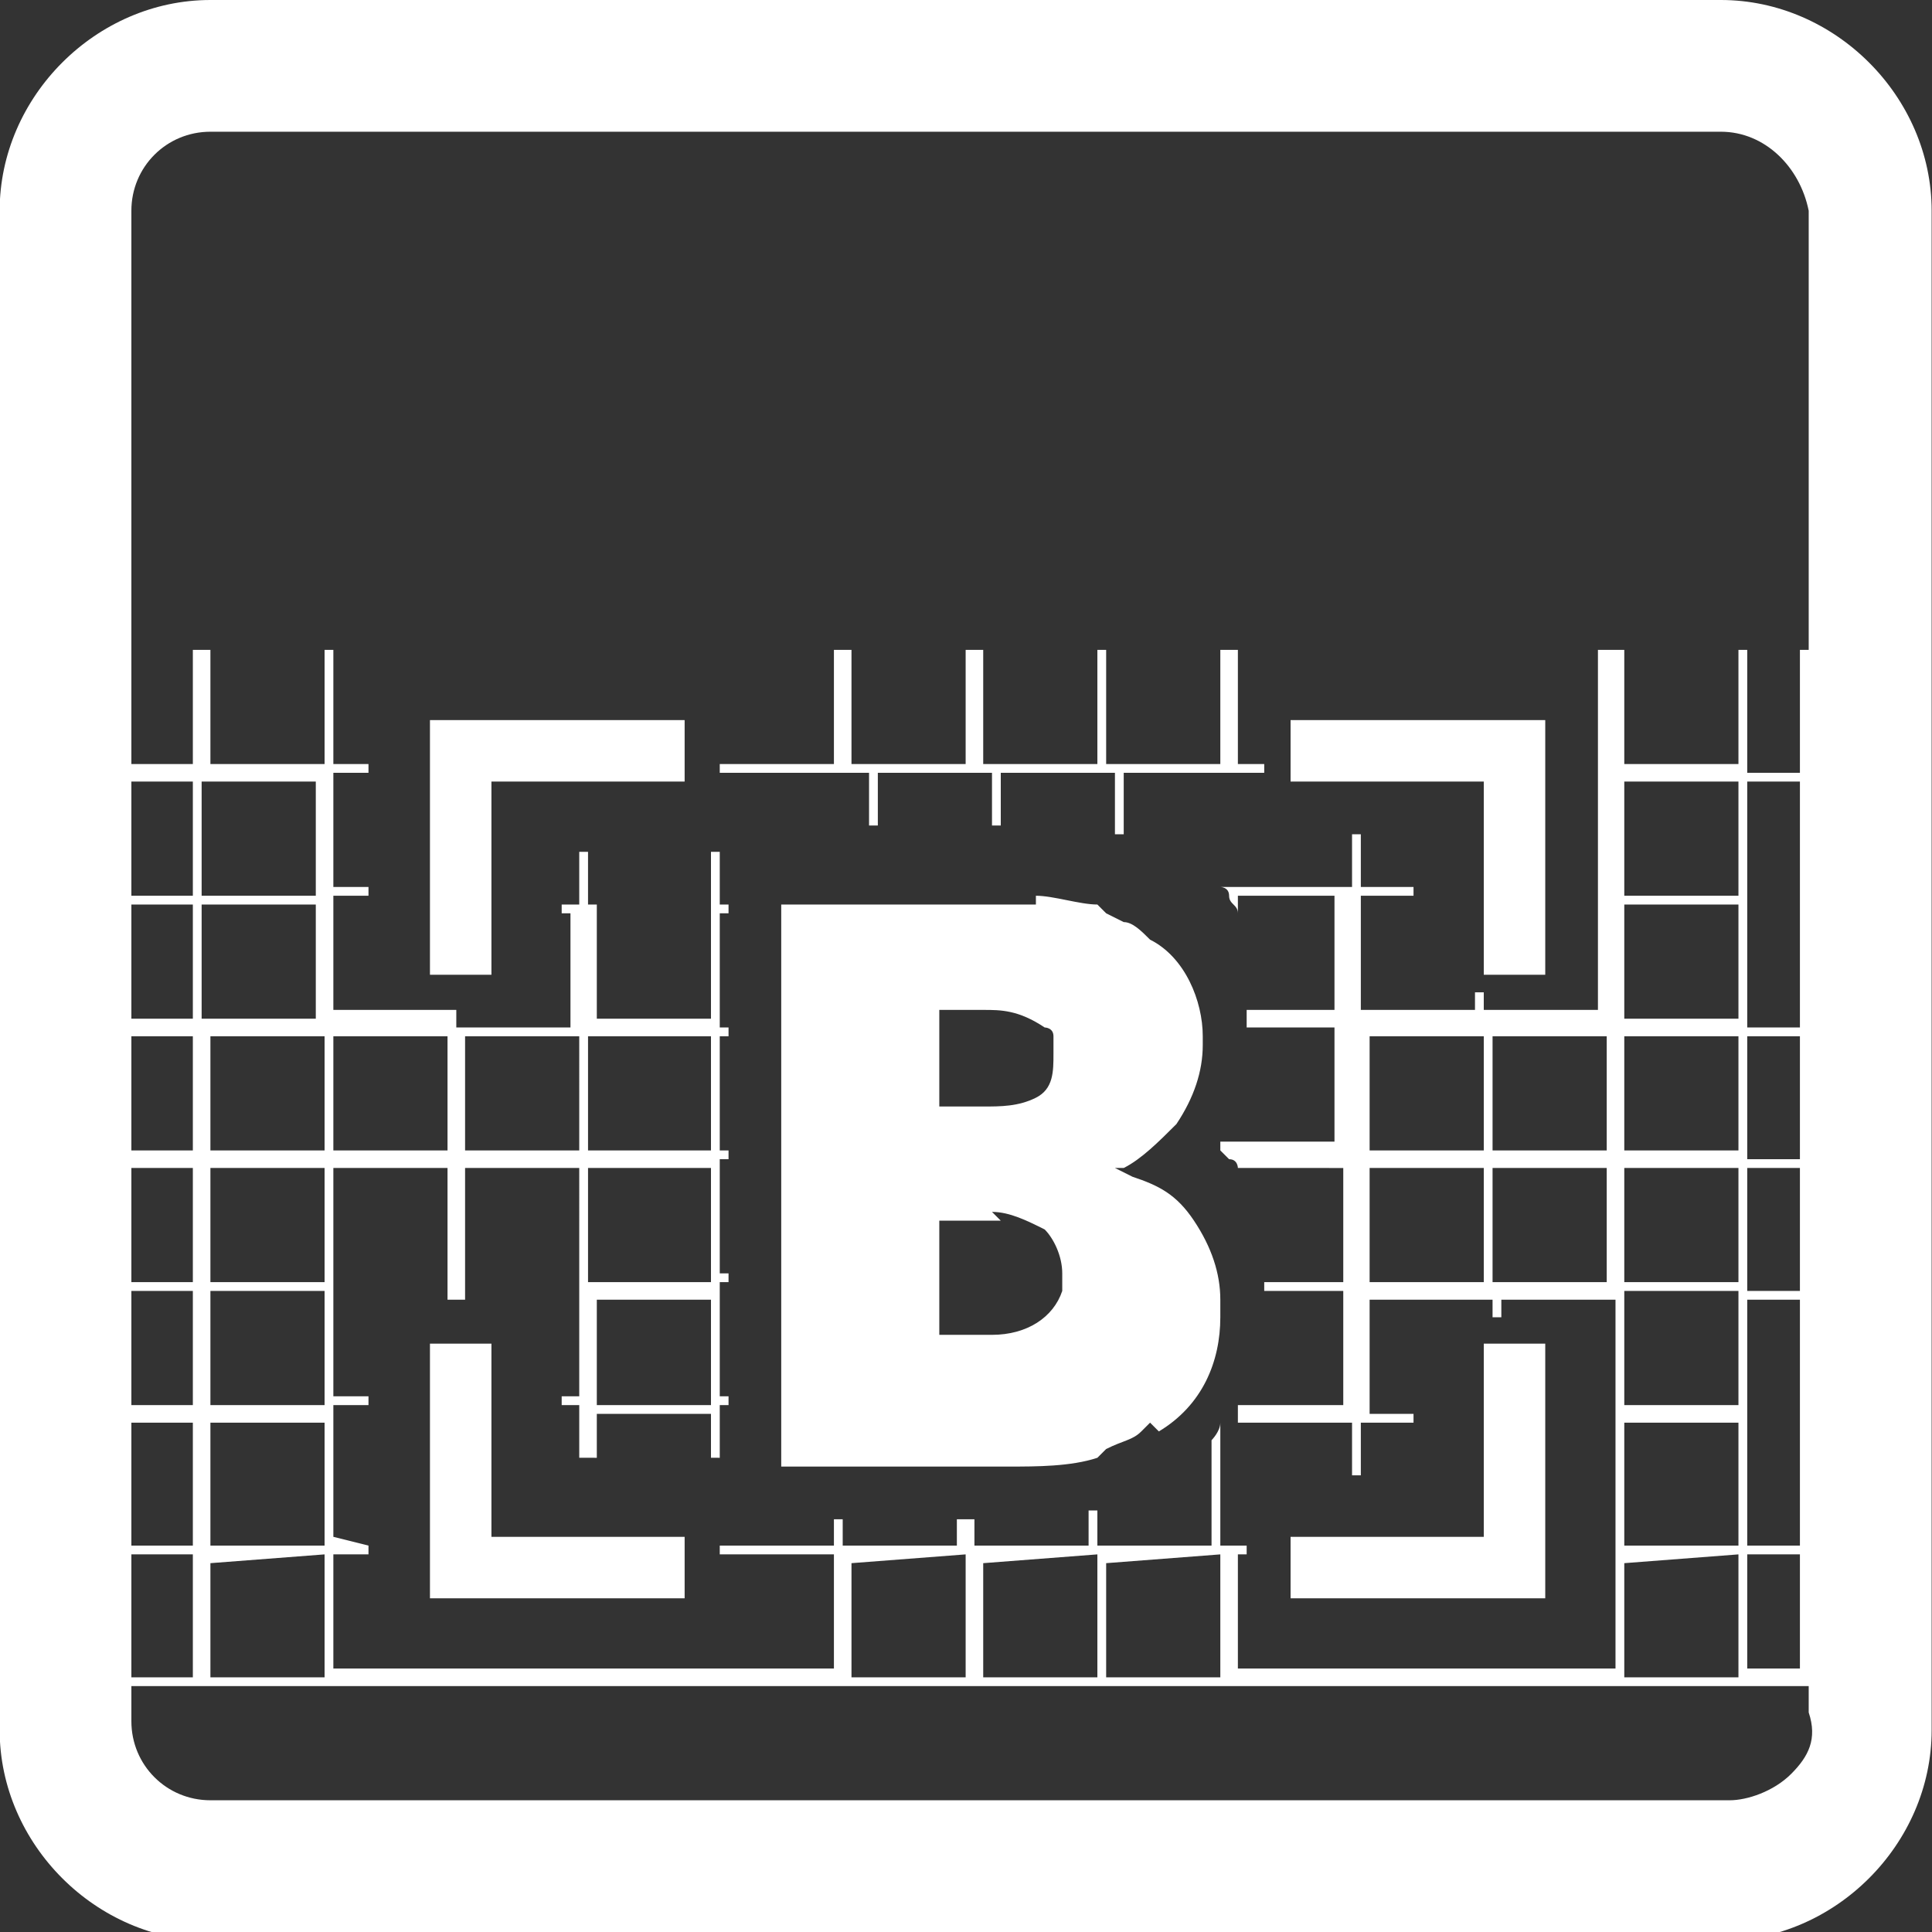 <?xml version="1.0" encoding="UTF-8"?> <!-- Generator: Adobe Illustrator 23.0.6, SVG Export Plug-In . SVG Version: 6.00 Build 0) --> <svg xmlns="http://www.w3.org/2000/svg" xmlns:xlink="http://www.w3.org/1999/xlink" id="Layer_1" x="0px" y="0px" viewBox="0 0 22 22" style="enable-background:new 0 0 22 22;" xml:space="preserve"><rect x="0" y="0" width="22" height="22" fill="#333333" stroke="none"/> <style type="text/css"> .st0{fill:#FFFFFF;} </style> <title>icons/ miniformat_360video</title> <desc>Created with Sketch.</desc> <g id="FORMATS_"> <g transform="translate(-250, -1104)"> <g transform="translate(0, 440)"> <g id="format_selection" transform="translate(0, 410.5)"> <g id="brand_insertion" transform="translate(0, 239.5)"> <g transform="translate(25, 0)"> <g transform="translate(224.096, 12.5)"> <path id="Combined-Shape" class="st0" d="M20.5,1.5c1.3,0,2.4,1.1,2.4,2.4l0,0v17.3c0,1.3-1.1,2.4-2.4,2.4l0,0H3.3 c-1.3,0-2.4-1.1-2.4-2.4l0,0V3.9c0-1.3,1.1-2.4,2.4-2.4l0,0H20.5z M21.4,20.7H2.4v0.4c0,0.5,0.4,0.9,0.9,0.9l0,0h17.3 c0.2,0,0.5-0.1,0.7-0.3c0.2-0.2,0.3-0.4,0.2-0.7V20.7z M4.6,19.2l-1.3,0.1v1.3h1.3V19.2z M11.9,19.2l-1.3,0.1v1.3h1.3V19.2z M13.4,19.2l-1.3,0.1v1.3h1.3V19.2z M14.8,19.2l-1.3,0.1v1.3h1.3V19.2z M20.7,19.2l-1.3,0.1v1.3h1.3V19.2z M21.4,19.2h-0.6 v1.3h0.6V19.2z M3.1,19.2H2.4v1.4h0.7V19.2z M10.4,8.9H4.7v1.3h0.4v0.1H4.7v1.3h0.4v0.1H4.7v1.3H6V13h0.1v0.2h1.3v-1.3H7.3 v-0.1h0.2v-0.6h0.1v0.6H9v-0.6h0.1v0.6h0.1v0.1H9.1v1.3h0.1v0.1H9.1v1.3h0.1v0.1H9.1v1.3h0.1v0.1H9.1v1.3h0.1v0.1H9.1v0.6H9 v-0.6H7.7v0.6H7.5v-0.6H7.3v-0.1h0.2v-1.3H6.2v0.2H6v-0.2H4.7v1.3h0.4v0.1H4.7V19l0.4,0.1v0.1H4.7v1.3h5.7v-1.3H9.1v-0.1h1.3 v-0.3h0.1v0.3h1.3v-0.3h0.2v0.3h1.3v-0.4l0.1,0v0.4h1.3v-1.2c0,0,0.1-0.1,0.1-0.2l0,0v1.4h0.3v0.1H15v1.3h4.3v-4.2h-1.3v0.2 h-0.1v-0.2h-1.4v1.3H17v0.1h-0.6v0.6h-0.1v-0.6H15l0-0.1l0,0l0-0.1h1.2v-1.3h-0.9v0c0,0,0-0.1,0-0.1l0,0h0.9v-1.3H15 c0,0,0-0.1-0.1-0.1l0,0l-0.1-0.1l0-0.1l0,0l0-0.1v0.1h1.3v-1.3h-1l0-0.1l0,0l0-0.1h1v-1.3H15v0.2c0-0.1-0.1-0.1-0.1-0.2l0,0 v0h0c0-0.1-0.1-0.1-0.1-0.1l0,0h0.2v-1.3h-1.3v0.7h-0.1v-0.7h-1.3v0.6h-0.1v-0.6h-1.3v0.6h-0.1v-0.6H9.1v-0.1h1.3V8.9z M18.5,16.8v2.9h-2.9V19h2.2v-2.2H18.5z M6.5,16.8V19h2.2v0.7H5.8v-2.9H6.5z M4.6,17.7l-1.3,0v1.4h1.3V17.7z M20.7,17.7 l-1.3,0v1.4h1.3V17.7z M3.1,17.7H2.4v1.4h0.7V17.7z M21.4,17.7h-0.6v1.4h0.6V17.7z M12.7,11.7c0.2,0,0.5,0.1,0.7,0.1l0,0 l0.1,0.1l0.2,0.1c0.1,0,0.2,0.1,0.3,0.2c0.4,0.2,0.6,0.7,0.6,1.1l0,0v0.1c0,0.3-0.1,0.6-0.3,0.9c-0.2,0.2-0.4,0.4-0.6,0.5 l0,0h-0.1v0l0.2,0.1c0.3,0.1,0.5,0.2,0.7,0.5c0.2,0.3,0.3,0.6,0.3,0.9c0,0,0,0,0,0.1l0,0v0.1c0,0.5-0.2,1-0.7,1.3l0,0 L14,17.7l0,0l-0.1,0.1c-0.1,0.1-0.2,0.1-0.4,0.2l0,0l-0.1,0.1c-0.3,0.1-0.7,0.1-1,0.1l0,0H9.8v-6.4H12.7z M21.4,16.3h-0.6 v1.4h0.6V16.3z M9,16.3l-1.3,0v1.3H9V16.3z M4.6,16.2l-1.3,0v1.3h1.3V16.2z M20.7,16.2l-1.3,0v1.3h1.3V16.2z M3.1,16.2H2.4 v1.3h0.7V16.2z M12.3,15.4l-0.7,0v1.3h0.6c0.4,0,0.7-0.2,0.8-0.5c0,0,0-0.1,0-0.1c0,0,0,0,0-0.1c0-0.2-0.1-0.4-0.2-0.5 c-0.2-0.1-0.4-0.2-0.6-0.2L12.3,15.4z M21.4,14.8h-0.6v1.4h0.6V14.8z M9,14.8H7.6v1.3H9V14.8z M6,14.8H4.7v1.3H6V14.8z M7.5,14.8H6.2v1.3h1.3V14.8z M20.7,14.8l-1.3,0v1.3h1.3V14.8z M4.6,14.8l-1.3,0v1.3h1.3V14.8z M3.1,14.8H2.4v1.3h0.7V14.8z M17.8,14.8l-1.3,0v1.3h1.3V14.8z M19.2,14.8l-1.3,0v1.3h1.3V14.8z M21.4,13.3h-0.6v1.4h0.6V13.3z M7.5,13.3H6.2v1.3h1.3 V13.3z M19.2,13.3h-1.3v1.3l1.3,0V13.3z M17.8,13.3h-1.3v1.3l1.3,0V13.3z M6,13.3H4.7v1.3H6V13.3z M9,13.3H7.6v1.3H9V13.3z M20.7,13.3l-1.3,0v1.3h1.3V13.3z M4.6,13.3l-1.3,0v1.3h1.3V13.3z M3.1,13.3H2.4v1.3h0.7V13.3z M12.2,13l-0.1,0h-0.5l0,1.1 h0.5c0.2,0,0.4,0,0.6-0.1c0.2-0.1,0.2-0.3,0.2-0.5c0-0.1,0-0.1,0-0.2c0-0.1-0.1-0.1-0.1-0.1C12.5,13,12.3,13,12.1,13L12.2,13 z M21.4,11.8h-0.6v1.4h0.6V11.8z M20.7,11.8h-1.3v1.3h1.3V11.8z M4.6,11.8H3.2v1.3h1.3V11.8z M9,11.8H7.7v1.3H9V11.8z M3.1,11.8H2.4v1.3h0.7V11.8z M19.2,8.9H15v1.3l0.3,0v0.1H15v1.3h1.3v-0.6h0.1v0.6H17v0.1h-0.6v1.3h1.3v-0.2h0.1v0.2h1.3V8.9 z M18.5,9.7v2.9h-0.7v-2.2h-2.2V9.7H18.5z M8.7,9.7v0.7H6.5v2.2H5.8V9.7H8.7z M21.4,10.4h-0.6v1.4h0.6V10.4z M4.6,10.4H3.2 v1.3h1.3V10.4z M20.7,10.4h-1.3v1.3h1.3V10.4z M3.1,10.4H2.4v1.3h0.7V10.4z M21.4,8.9h-0.6v1.4h0.6V8.9z M14.8,8.9h-1.3v1.3 l1.3,0V8.9z M20.7,8.9h-1.3v1.3h1.3V8.9z M13.4,8.9h-1.3v1.3l1.3,0V8.9z M11.9,8.9h-1.3v1.3l1.3,0V8.9z M4.6,8.9H3.3v1.3h1.3 V8.9z M3.1,8.9H2.4v1.3h0.7V8.9z M20.5,3H3.3C2.8,3,2.4,3.4,2.4,3.9l0,0v5h19.1v-5C21.4,3.4,21,3,20.5,3L20.5,3z"></path> </g> </g> </g> </g> </g> </g> </g> </svg> 